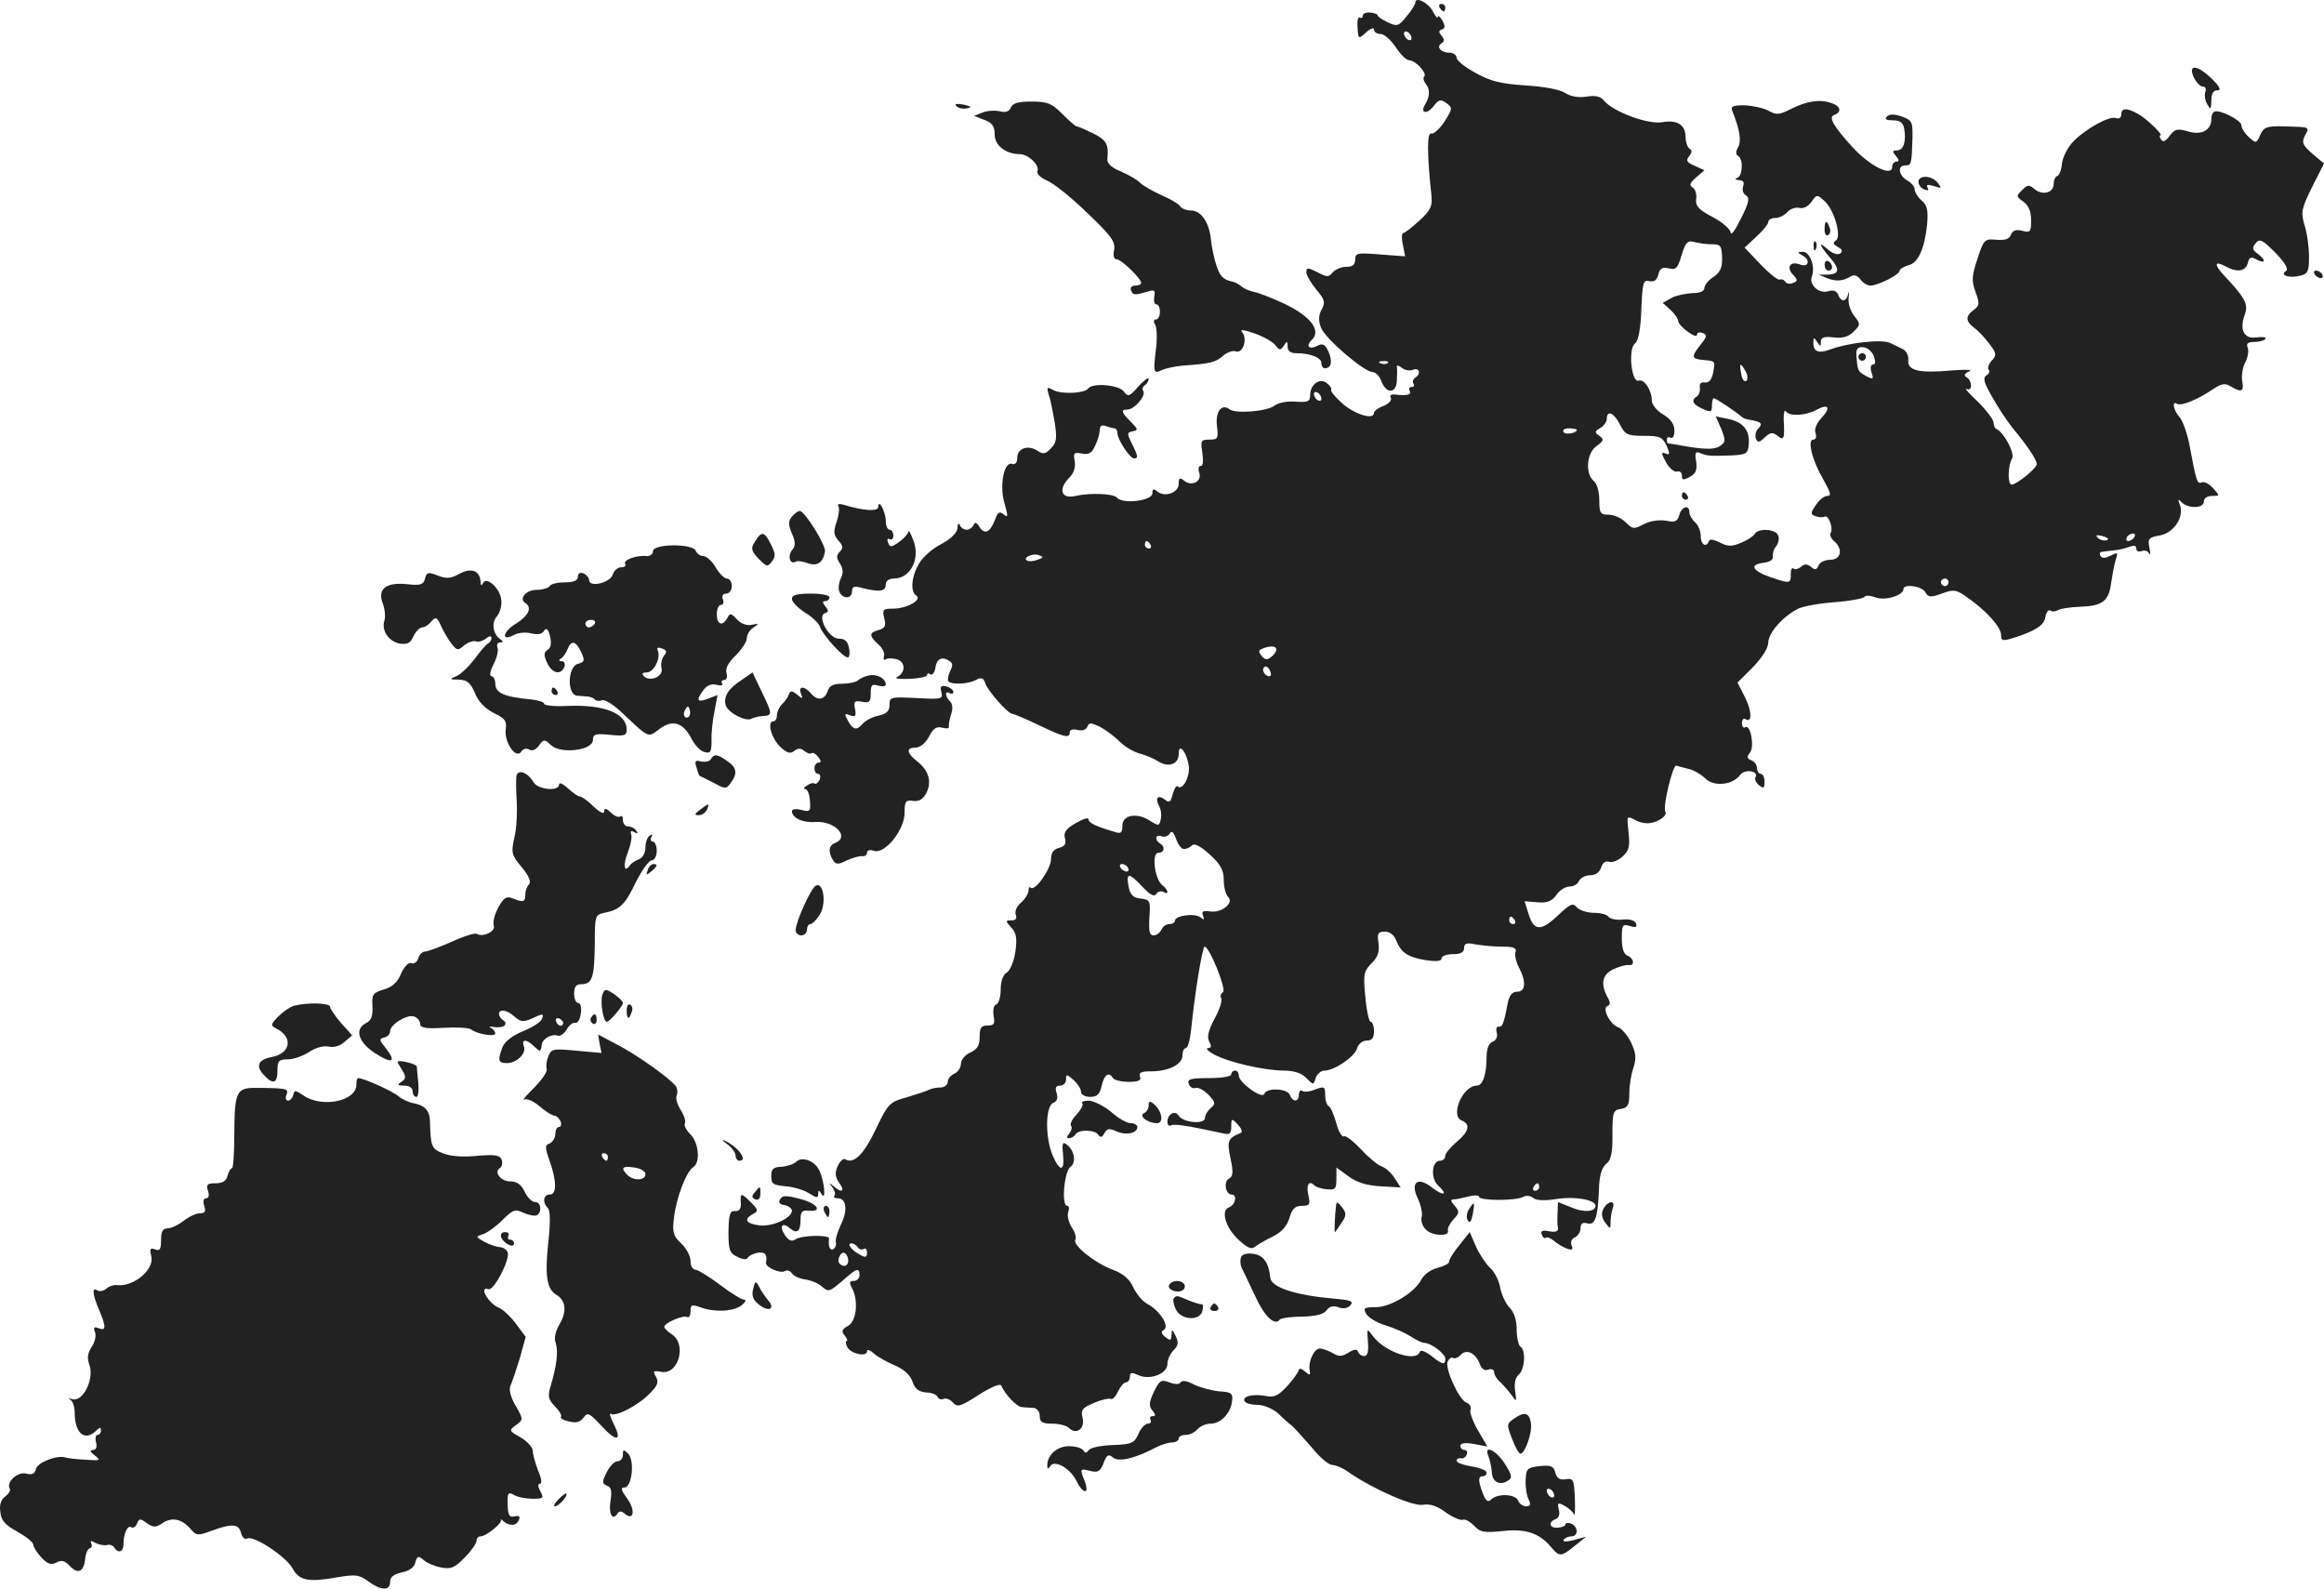 <?xml version="1.0" standalone="no"?>
<!DOCTYPE svg PUBLIC "-//W3C//DTD SVG 20010904//EN"
 "http://www.w3.org/TR/2001/REC-SVG-20010904/DTD/svg10.dtd">
<svg version="1.0" xmlns="http://www.w3.org/2000/svg"
 width="618.881pt" height="422.963pt" viewBox="0 0 618.881 422.963"
 preserveAspectRatio="xMidYMid meet">
<g transform="translate(-684.113,1206.045) scale(0.1,-0.1)"
fill="#222222" stroke="none">
<path d="M10610 12053 c0 -4 -10 -21 -23 -36 -21 -26 -25 -28 -50 -16 -15 7
-27 15 -27 18 0 4 -9 7 -20 8 -11 1 -20 -3 -20 -8 0 -6 -4 -8 -8 -5 -4 2 -7
-7 -6 -22 2 -37 2 -37 24 -17 11 10 20 13 20 7 0 -7 8 -12 18 -12 9 0 27 -16
40 -35 12 -19 28 -35 36 -35 16 0 48 -34 40 -43 -4 -4 -2 -12 4 -20 12 -14 11
-34 -2 -55 -14 -23 5 -27 22 -5 15 19 19 20 35 9 17 -13 16 -15 -5 -49 -13
-20 -29 -34 -35 -32 -12 4 -12 -51 0 -165 3 -29 -2 -39 -32 -67 -20 -18 -39
-33 -43 -33 -4 0 -5 -14 -1 -31 l6 -31 -67 5 c-60 5 -66 4 -66 -14 0 -13 -7
-19 -24 -19 -13 0 -29 -7 -36 -15 -11 -13 -15 -13 -41 1 -25 12 -29 13 -29 0
0 -8 12 -29 26 -46 23 -27 25 -34 15 -53 -9 -16 -9 -31 -2 -49 11 -29 115
-118 137 -118 8 0 19 -11 24 -25 13 -34 40 -33 41 3 1 15 1 31 0 36 -1 5 4 4
12 -2 8 -7 22 -10 31 -6 17 7 22 -11 6 -21 -6 -4 -8 -11 -5 -16 4 -5 1 -9 -5
-9 -6 0 -8 -4 -5 -10 6 -10 -6 -14 -39 -10 -11 1 -15 -3 -11 -9 3 -6 -5 -15
-19 -21 -14 -5 -26 -14 -26 -19 0 -20 -53 -3 -85 26 -19 17 -32 33 -29 36 2 2
-2 10 -11 17 -19 16 -45 -3 -45 -32 0 -17 -6 -19 -39 -17 -22 2 -46 -3 -55
-10 -19 -16 -106 -23 -121 -10 -21 16 -38 -8 -33 -45 4 -33 2 -36 -20 -36 -23
0 -24 -3 -19 -35 3 -21 2 -35 -4 -35 -6 0 -8 -8 -4 -19 7 -23 -21 -37 -41 -20
-11 9 -14 7 -14 -9 0 -23 -37 -37 -57 -20 -10 8 -13 7 -13 -5 0 -20 -80 -30
-95 -11 -9 10 -70 13 -110 4 -38 -9 -47 18 -16 49 12 12 17 28 14 44 -4 21 -2
24 19 20 19 -4 27 1 36 22 7 14 12 33 12 42 0 10 6 13 16 9 9 -3 19 -6 23 -6
4 0 8 -6 8 -13 0 -17 33 -67 44 -67 12 0 11 6 -6 40 -13 26 -13 29 2 32 16 3
15 6 -5 26 -25 25 -27 32 -9 32 19 0 50 36 43 49 -4 5 -2 12 4 16 5 3 10 11
10 17 0 5 -12 -4 -27 -20 -24 -28 -28 -29 -39 -14 -13 18 -84 24 -95 8 -10
-13 -71 -16 -93 -4 -17 9 -18 8 -12 -13 5 -13 11 -46 16 -74 6 -41 5 -53 -10
-68 -15 -16 -21 -17 -37 -6 -26 16 -53 5 -53 -20 0 -12 -5 -18 -13 -16 -22 9
-35 -57 -21 -104 10 -36 10 -40 -2 -30 -11 9 -16 6 -23 -14 -13 -34 -28 -41
-41 -20 -8 13 -13 14 -16 6 -3 -7 -12 -13 -19 -13 -7 0 -16 6 -18 13 -3 6 -6
3 -6 -8 -1 -13 -16 -28 -43 -43 -24 -12 -51 -36 -60 -53 -20 -34 -23 -74 -7
-84 17 -11 -23 -34 -59 -35 -30 0 -32 -2 -26 -26 5 -20 2 -26 -15 -31 -26 -7
-26 -15 -1 -38 12 -10 18 -25 15 -32 -2 -8 0 -11 5 -8 6 4 19 3 30 0 23 -7 23
-36 0 -47 -8 -4 6 -6 32 -5 27 1 48 6 48 10 0 5 4 6 9 2 5 -3 11 5 13 17 3 24
17 32 37 19 10 -6 10 -13 2 -28 -5 -11 -7 -23 -4 -27 10 -9 52 -7 73 4 15 8
20 6 25 -9 6 -19 60 -81 72 -81 3 0 35 -13 70 -30 69 -33 83 -36 83 -19 0 7 9
9 21 6 12 -3 22 0 26 9 4 11 9 11 34 -1 15 -8 39 -26 53 -40 13 -13 37 -27 53
-31 15 -4 37 -13 49 -21 27 -17 54 -7 54 20 0 33 22 4 27 -33 3 -30 -18 -66
-30 -53 -3 3 -9 -7 -13 -21 -5 -21 -9 -24 -20 -15 -19 15 -28 5 -16 -17 5 -9
7 -25 4 -36 -4 -17 -6 -17 -28 -3 -35 23 -74 16 -74 -13 0 -20 -4 -22 -22 -16
-51 15 -68 24 -68 33 0 6 -15 1 -34 -10 -26 -15 -33 -25 -29 -40 4 -15 0 -22
-16 -26 -14 -4 -21 -13 -21 -30 0 -26 -43 -87 -54 -76 -3 4 -6 0 -6 -8 0 -8
-9 -22 -20 -32 -11 -9 -17 -23 -14 -32 4 -10 0 -15 -11 -15 -17 0 -17 -1 -1
-19 14 -15 16 -29 11 -65 -4 -26 -14 -50 -23 -55 -10 -6 -16 -23 -16 -45 0
-19 -5 -37 -12 -40 -7 -2 -9 -15 -7 -30 4 -21 2 -26 -16 -26 -17 0 -21 -6 -21
-30 0 -23 -6 -33 -25 -42 -14 -6 -25 -20 -25 -30 0 -10 -8 -22 -17 -26 -10 -4
-18 -14 -18 -22 0 -8 -9 -15 -20 -15 -11 0 -24 -3 -30 -6 -5 -3 -32 -12 -59
-20 -47 -13 -50 -17 -83 -86 -32 -67 -59 -93 -81 -79 -5 3 -14 -5 -20 -18 -8
-18 -7 -29 4 -45 17 -23 6 -28 -16 -8 -12 10 -12 9 -2 -4 6 -9 9 -19 5 -22 -3
-4 1 -7 9 -7 24 0 27 -33 8 -71 -9 -19 -15 -40 -13 -46 2 -6 -1 -14 -6 -18
-10 -6 -15 7 -12 28 1 10 -71 9 -89 -2 -10 -7 -18 -4 -28 10 -17 25 -8 37 13
19 19 -16 28 -8 28 24 0 19 4 25 20 23 40 -4 26 19 -20 31 -37 10 -48 10 -54
0 -6 -9 -2 -14 11 -16 11 -2 20 -9 20 -15 0 -20 -54 -44 -88 -39 -35 5 -41 16
-16 30 15 8 15 11 -5 31 -26 26 -29 26 -27 -1 1 -16 -4 -23 -16 -22 -13 1 -16
-8 -17 -55 0 -49 3 -57 24 -67 13 -7 25 -8 27 -3 2 5 13 11 26 14 20 3 27 -4
23 -27 -1 -12 38 -29 50 -22 6 4 15 1 19 -6 5 -7 20 -14 35 -16 15 -2 35 -10
45 -19 17 -15 20 -14 53 14 39 35 47 38 47 16 0 -8 -7 -15 -15 -15 -12 0 -13
-4 -5 -19 18 -34 12 -89 -11 -101 -16 -9 -18 -14 -8 -26 6 -8 8 -14 5 -14 -4
0 -3 -8 2 -17 11 -18 52 -26 52 -10 0 6 8 3 18 -6 10 -9 35 -23 56 -32 24 -10
41 -25 47 -43 7 -20 17 -27 36 -29 15 0 29 -6 31 -12 2 -5 9 -8 16 -5 7 3 18
-2 25 -10 11 -13 20 -11 69 21 33 21 58 31 60 24 7 -20 40 -56 54 -57 7 0 21
-2 31 -2 10 -1 17 -10 17 -22 0 -16 7 -20 33 -20 18 0 38 -5 44 -11 20 -20 44
-3 37 26 -5 22 -1 27 30 40 20 9 41 13 45 11 4 -3 13 6 19 19 7 14 16 25 22
25 5 0 10 7 10 15 0 12 5 12 23 4 31 -14 77 4 77 30 0 11 7 27 16 36 13 13 14
21 6 38 -9 19 -11 20 -11 3 -1 -15 -3 -16 -16 -6 -12 10 -13 15 -4 20 15 10
-12 52 -45 69 -13 7 -29 27 -37 44 -10 22 -26 36 -55 47 -48 18 -108 66 -99
80 3 5 -1 20 -10 33 -8 13 -13 32 -9 41 3 9 2 16 -3 16 -16 0 -8 92 9 104 17
12 9 48 -13 61 -8 6 -10 -2 -7 -29 5 -46 -9 -46 -28 -1 -20 48 -19 131 2 139
10 4 13 13 9 26 -5 14 -2 20 9 20 9 0 16 7 16 17 0 14 2 14 20 -2 11 -10 20
-24 20 -32 0 -7 11 -13 24 -13 19 0 26 7 31 30 7 30 19 38 30 20 3 -5 22 -10
42 -10 26 0 34 4 30 14 -4 10 3 14 26 14 48 -1 87 18 87 42 0 11 4 20 9 20 5
0 11 21 14 48 9 92 30 222 36 222 13 0 59 -115 49 -121 -6 -4 -8 -11 -5 -16 4
-6 -4 -30 -17 -54 -17 -32 -21 -49 -15 -61 7 -13 6 -18 -3 -18 -7 -1 0 -8 16
-17 39 -21 131 -42 184 -43 28 0 48 -6 61 -19 20 -20 20 -20 26 0 4 10 14 19
23 19 26 0 80 36 87 59 3 12 15 21 26 21 14 0 19 7 19 25 0 14 -4 25 -9 25 -4
0 -11 30 -14 67 -6 60 -4 68 17 89 17 17 21 31 18 54 -4 25 -1 30 17 30 13 0
25 -9 30 -23 13 -33 31 -45 79 -53 28 -4 42 -3 42 5 0 6 14 11 30 11 21 0 30
5 30 16 0 13 7 15 31 10 17 -3 49 -6 71 -6 30 0 39 -4 35 -14 -3 -7 1 -26 9
-41 20 -39 18 -65 -5 -65 -12 0 -20 -9 -24 -27 -11 -58 -15 -68 -25 -66 -5 1
-8 -6 -5 -16 3 -11 -2 -21 -11 -24 -10 -4 -16 -19 -16 -39 0 -48 -10 -78 -26
-78 -38 0 -72 -81 -40 -93 24 -10 19 -30 -14 -57 -16 -14 -30 -30 -30 -37 0
-7 -6 -13 -14 -13 -22 0 -26 -47 -5 -66 28 -26 14 -29 -17 -5 -38 30 -58 13
-37 -30 8 -17 13 -39 10 -49 -3 -10 3 -26 12 -34 18 -17 63 -18 58 -2 -2 6 5
19 15 30 16 17 16 21 3 36 -11 12 -12 17 -3 17 7 0 25 4 41 8 15 4 27 3 27 -1
0 -11 100 -11 118 0 7 4 19 3 26 -3 8 -7 30 -8 62 -3 49 8 104 -2 104 -18 0
-16 -31 -19 -65 -4 l-35 14 -1 -27 c-1 -16 -1 -34 1 -42 1 -9 -6 -12 -23 -9
-19 4 -24 1 -20 -9 3 -8 8 -11 11 -8 3 3 12 -1 21 -8 9 -8 24 -17 35 -21 14
-5 17 -2 12 9 -3 9 1 18 9 21 8 4 15 14 15 24 0 13 6 17 19 13 20 -5 27 17 30
87 1 42 7 62 22 74 10 8 15 30 14 76 0 60 2 65 23 68 18 3 22 10 22 41 0 21 5
52 11 69 8 24 7 38 -6 66 -9 19 -25 38 -34 41 -22 7 -45 52 -29 57 8 3 8 10
-1 25 -18 35 -13 59 17 73 15 7 33 12 40 11 17 -3 15 18 -3 25 -10 4 -15 20
-15 46 0 36 2 39 21 33 16 -5 20 -3 17 6 -3 9 -17 13 -36 11 -16 -2 -33 2 -37
7 -3 6 -21 11 -39 11 -19 0 -39 7 -46 15 -10 12 -17 9 -48 -20 -47 -45 -66
-44 -80 1 l-11 35 35 -3 c26 -2 38 3 50 20 8 12 24 22 35 22 11 0 22 7 25 15
4 8 17 15 29 15 15 0 26 8 30 21 4 13 12 18 21 15 8 -3 24 3 36 14 17 15 20
27 16 64 -5 44 -5 45 16 34 11 -7 30 -11 41 -9 23 3 47 20 41 30 -8 12 20 126
29 123 6 -2 21 -6 34 -9 13 -3 33 -15 43 -25 23 -23 73 -18 93 9 12 17 51 11
41 -6 -3 -5 1 -14 9 -21 13 -10 15 -9 15 9 0 11 -4 21 -10 21 -5 0 -10 7 -10
15 0 9 -7 18 -15 21 -12 5 -13 10 -4 20 13 15 2 77 -12 68 -5 -3 -9 2 -9 11 0
9 4 14 9 11 18 -12 18 20 -1 58 l-20 39 41 41 c25 26 41 51 41 66 1 26 38 68
78 89 13 7 57 15 98 18 41 3 77 10 80 14 2 5 16 4 29 -1 26 -10 75 5 75 22 0
15 49 8 58 -8 8 -14 14 -15 44 -4 32 12 39 11 69 -11 49 -34 89 -78 89 -99 0
-16 4 -17 33 -8 60 19 82 34 85 56 2 12 8 20 13 17 5 -4 14 -3 21 1 6 4 33 8
59 9 59 2 76 15 82 63 3 20 8 48 12 61 7 21 6 22 -13 12 -14 -7 -23 -8 -27 -1
-3 5 -3 10 2 11 4 1 19 2 33 4 14 1 33 6 43 10 11 4 17 3 17 -5 0 -7 6 -10 14
-7 8 3 17 1 20 -6 4 -7 4 0 1 15 -5 24 -2 28 29 33 38 8 64 50 52 82 -6 14 -5
16 5 6 18 -18 59 -16 59 2 0 9 9 15 22 15 21 0 21 0 3 20 -10 12 -24 19 -31
16 -12 -5 -14 2 -33 103 -6 29 -17 61 -26 71 -16 18 -21 45 -6 35 11 -6 54 11
95 39 23 15 32 17 47 8 29 -18 37 -14 31 14 -2 14 1 36 8 49 7 13 10 31 7 39
-5 12 0 16 18 16 13 0 26 4 29 8 3 5 -8 6 -24 4 -33 -5 -46 20 -31 61 10 27 2
43 -56 105 -27 29 -24 39 5 23 31 -17 53 -13 59 9 4 16 9 18 24 9 24 -12 25
-1 2 16 -14 10 -15 16 -5 28 11 13 18 9 53 -26 25 -26 35 -43 28 -48 -18 -11
7 -20 36 -13 22 5 25 11 25 51 0 25 -5 63 -12 84 -10 35 -8 44 20 101 l32 63
-31 26 c-26 23 -29 30 -20 48 13 24 15 23 -56 25 -46 1 -53 -2 -63 -23 -10
-23 -11 -23 -30 -6 -11 10 -20 24 -20 32 0 13 -59 43 -72 36 -5 -2 -8 -11 -8
-19 0 -30 -25 -44 -61 -34 -29 9 -36 7 -50 -11 -11 -15 -18 -18 -23 -10 -4 6
-5 11 -2 11 10 0 -39 47 -61 58 -29 16 -43 15 -43 -3 0 -8 -6 -12 -14 -9 -17
7 -84 -30 -116 -65 -14 -15 -26 -40 -28 -57 -1 -16 -7 -30 -12 -32 -6 -2 -10
-12 -10 -22 0 -23 -30 -31 -51 -13 -14 12 -19 12 -33 -3 -16 -15 -16 -17 4
-31 13 -10 20 -25 20 -49 0 -31 -2 -34 -24 -28 -16 4 -25 1 -30 -11 -4 -11
-15 -15 -38 -13 -32 3 -34 1 -51 -51 -15 -45 -16 -58 -5 -88 11 -31 11 -36 -5
-48 -22 -16 -22 -30 1 -47 10 -7 28 -26 40 -42 20 -26 21 -31 7 -46 -8 -9 -12
-20 -8 -24 4 -4 1 -11 -6 -15 -10 -7 -7 -19 15 -57 15 -27 39 -63 53 -81 41
-49 66 -87 66 -98 1 -11 -54 -55 -67 -55 -11 0 -10 51 1 69 9 13 -21 70 -41
79 -5 2 -8 10 -8 17 0 8 -19 33 -42 56 -24 22 -37 38 -30 34 16 -8 16 21 0 31
-8 5 -6 10 8 16 10 4 -11 5 -48 2 -87 -8 -118 0 -115 27 1 12 -5 24 -13 29 -8
4 -24 12 -35 17 -22 11 -111 1 -160 -17 -31 -12 -45 -6 -45 18 0 15 2 15 10 2
9 -13 10 -13 10 0 0 12 8 15 34 12 24 -3 40 2 53 15 19 19 19 21 2 42 -10 13
-17 34 -15 49 2 15 1 19 -1 10 -5 -22 -19 -23 -27 -2 -4 10 -13 13 -26 9 -25
-8 -52 17 -44 39 10 26 -5 66 -24 66 -16 -1 -16 -1 1 -11 20 -12 14 -31 -8
-23 -25 10 -38 -6 -20 -26 14 -15 14 -18 1 -23 -9 -4 -18 -2 -21 4 -4 5 -10 7
-14 5 -4 -3 -27 15 -51 40 l-43 45 31 29 c18 16 32 34 32 39 0 6 8 11 19 11
10 0 24 7 32 16 7 8 21 13 31 11 11 -3 24 3 33 16 14 20 15 20 35 2 26 -24 46
-95 30 -105 -9 -6 -7 -10 5 -17 13 -7 14 -12 6 -18 -7 -4 -21 1 -32 11 -27 24
-24 13 5 -21 28 -32 26 -45 -7 -46 l-22 0 21 -9 c25 -10 43 -8 63 4 9 6 18 3
26 -7 7 -10 19 -17 27 -17 20 0 78 29 78 40 0 4 10 10 23 14 26 6 43 43 50
108 3 37 1 51 -14 64 -11 9 -19 23 -19 30 0 7 -9 18 -20 24 -23 13 -27 40 -5
40 16 0 17 3 19 72 1 44 -1 48 -28 58 -20 7 -33 7 -40 0 -7 -7 -2 -10 16 -10
19 0 27 -6 30 -22 6 -35 -2 -58 -19 -58 -13 0 -13 -3 -3 -15 9 -10 9 -15 1
-15 -6 0 -11 -6 -11 -14 0 -28 -61 3 -107 54 -49 54 -63 78 -48 84 22 8 18 24
-7 32 -31 11 -66 5 -108 -16 -31 -16 -39 -16 -60 -4 -14 7 -42 13 -64 14 -32
0 -37 -3 -31 -17 19 -48 24 -77 15 -94 -7 -12 -7 -20 0 -24 14 -9 12 -52 -2
-58 -8 -3 -6 -6 4 -6 12 -1 15 -6 11 -17 -3 -9 0 -20 8 -24 10 -7 8 -19 -14
-62 -14 -29 -26 -46 -27 -37 0 8 -21 27 -47 41 -39 20 -47 30 -45 48 2 13 -2
26 -9 31 -10 6 -8 12 9 27 l22 19 -26 12 c-21 9 -24 14 -15 25 8 10 9 16 1 21
-5 3 -10 17 -10 29 0 34 -22 48 -62 41 -37 -7 -132 28 -156 58 -9 11 -23 14
-46 10 -21 -3 -42 0 -57 10 -14 9 -57 17 -106 20 -64 4 -93 11 -132 33 -28 15
-51 33 -51 41 0 7 -9 13 -19 13 -23 0 -36 16 -21 25 8 5 8 11 0 20 -8 10 -8
14 1 17 9 3 9 9 1 24 -6 10 -12 15 -12 9 0 -5 -6 1 -13 15 -12 23 -47 41 -47
23z m-10 -94 c0 -6 -4 -7 -10 -4 -5 3 -10 11 -10 16 0 6 5 7 10 4 6 -3 10 -11
10 -16z m801 -549 c22 0 25 -4 26 -35 1 -27 -5 -40 -23 -52 -13 -8 -24 -22
-24 -29 0 -9 -12 -14 -32 -14 -18 -1 -43 -6 -56 -13 l-23 -13 21 -19 c11 -10
20 -23 20 -29 1 -14 50 -50 50 -37 0 6 7 8 15 5 13 -5 12 -10 -5 -31 -26 -33
-25 -38 7 -41 33 -3 32 -2 26 -35 -4 -18 -11 -26 -22 -25 -10 2 -15 -3 -13
-14 1 -9 -2 -19 -8 -23 -16 -10 -12 -21 15 -33 22 -10 25 -9 25 8 0 11 2 20 5
20 6 0 65 -40 75 -50 3 -3 14 -7 25 -8 27 -5 31 -10 18 -23 -6 -6 -9 -18 -6
-26 5 -12 9 -11 24 3 15 14 21 14 34 4 17 -14 19 -8 16 45 0 17 2 26 6 20 11
-14 53 -11 81 4 33 18 40 6 13 -22 -13 -15 -19 -30 -15 -40 3 -10 1 -17 -6
-17 -17 0 -3 -56 27 -107 19 -34 22 -43 10 -43 -8 0 -22 -11 -30 -24 -15 -22
-15 -25 -1 -30 9 -3 20 -4 24 -1 10 6 24 -31 16 -44 -3 -5 1 -14 9 -21 25 -21
19 -50 -10 -50 -14 0 -28 -7 -31 -15 -5 -12 -10 -13 -20 -4 -10 8 -18 9 -27 0
-8 -6 -17 -8 -20 -4 -4 3 -7 -3 -7 -15 0 -26 -2 -26 -55 -8 -48 17 -56 33 -18
38 17 2 27 8 25 17 -1 7 2 19 9 27 6 8 9 21 5 29 -6 17 -52 20 -62 4 -3 -6
-20 -17 -37 -24 -24 -10 -35 -10 -56 1 -16 8 -27 10 -29 4 -7 -19 -22 -10 -22
14 0 13 -7 29 -15 36 -8 7 -15 19 -15 26 0 22 -21 16 -27 -7 -5 -17 -11 -20
-35 -15 -18 3 -41 0 -59 -9 -27 -14 -30 -14 -49 5 -11 11 -31 20 -45 20 -22 0
-25 4 -25 39 0 22 -6 44 -15 51 -23 19 -19 75 8 93 19 14 20 18 7 27 -13 9
-13 12 3 21 9 5 17 17 17 24 0 25 19 17 35 -15 14 -27 20 -30 64 -30 42 0 49
-3 60 -26 10 -22 9 -26 -3 -21 -12 5 -11 0 2 -24 9 -16 23 -27 30 -24 6 2 12
-2 12 -11 0 -12 4 -13 21 -3 16 8 20 18 17 40 -4 24 -2 29 11 23 18 -8 29 -8
86 -6 37 2 41 5 43 30 3 37 -15 59 -55 67 l-33 7 15 -34 c12 -31 12 -35 -5
-46 -13 -8 -35 -8 -77 -2 -32 6 -59 10 -60 10 -2 0 -3 5 -3 11 0 5 5 7 10 4 6
-3 10 5 10 19 0 17 -9 30 -30 43 -16 9 -30 26 -30 36 0 28 -20 59 -35 54 -19
-8 -29 84 -10 99 9 6 15 38 17 90 3 72 5 80 21 76 13 -3 20 2 24 17 4 17 11
21 28 17 19 -5 24 0 34 35 11 35 16 40 34 35 12 -3 33 -6 48 -6z m430 -297 c5
-15 5 -23 -2 -23 -6 0 -8 -9 -4 -21 6 -18 5 -20 -14 -10 -23 13 -23 14 -26 52
-2 20 2 26 18 25 11 -1 23 -11 28 -23z m-1294 -19 c-3 -3 -12 -4 -19 -1 -8 3
-5 6 6 6 11 1 17 -2 13 -5z m953 -23 c6 -11 6 -22 1 -25 -5 -3 -11 5 -13 19
-6 30 -2 32 12 6z m-1130 -72 c0 -6 -4 -7 -10 -4 -5 3 -10 11 -10 16 0 6 5 7
10 4 6 -3 10 -11 10 -16z m680 -83 c0 -9 -30 -14 -35 -6 -4 6 3 10 14 10 12 0
21 -2 21 -4z m1411 -294 c-7 -2 -18 1 -23 6 -8 8 -4 9 13 5 13 -4 18 -8 10
-11z m74 8 c-3 -5 -11 -10 -16 -10 -6 0 -7 5 -4 10 3 6 11 10 16 10 6 0 7 -4
4 -10z m-2620 -20 c3 -5 1 -10 -4 -10 -6 0 -11 5 -11 10 0 6 2 10 4 10 3 0 8
-4 11 -10z m-301 -40 c-10 -4 -23 -5 -28 -2 -13 7 16 21 32 14 13 -4 12 -7 -4
-12z m2426 -60 c0 -5 -4 -10 -10 -10 -5 0 -10 5 -10 10 0 6 5 10 10 10 6 0 10
-4 10 -10z m-1790 -179 c0 -5 -6 -14 -14 -20 -10 -8 -16 -8 -25 3 -9 11 -9 15
1 19 21 9 38 8 38 -2z m-15 -69 c-8 -8 -25 10 -19 20 4 6 9 5 15 -3 4 -7 6
-15 4 -17z m-231 -462 c7 0 16 4 22 10 6 6 23 -3 47 -25 29 -26 37 -42 37 -67
0 -19 5 -39 12 -46 16 -16 -19 -44 -50 -38 -17 2 -22 0 -17 -12 4 -11 2 -12
-7 -4 -15 12 -68 5 -68 -9 0 -5 -7 -9 -15 -9 -9 0 -18 -7 -21 -15 -4 -8 -13
-15 -21 -15 -11 0 -13 11 -11 48 3 44 2 47 -23 50 -20 2 -28 10 -32 30 -8 40
0 40 35 3 21 -23 33 -29 38 -21 4 7 13 9 19 6 16 -10 14 5 -3 18 -20 16 -29
86 -10 86 16 0 19 16 4 25 -15 9 -12 25 4 19 8 -3 18 0 22 7 5 9 10 5 17 -14
5 -15 14 -27 21 -27z m-149 -50 c3 -5 2 -10 -4 -10 -5 0 -13 5 -16 10 -3 6 -2
10 4 10 5 0 13 -4 16 -10z m1030 -140 c3 -5 1 -10 -4 -10 -6 0 -11 5 -11 10 0
6 2 10 4 10 3 0 8 -4 11 -10z m65 -710 c0 -5 -5 -10 -11 -10 -5 0 -7 5 -4 10
3 6 8 10 11 10 2 0 4 -4 4 -10z m-1815 -160 c4 -6 11 -8 16 -5 5 4 9 -1 9 -10
0 -12 -4 -14 -19 -5 -23 12 -36 30 -22 30 5 0 13 -5 16 -10z m-25 -36 c0 -14
-12 -19 -23 -8 -9 9 4 35 14 28 5 -3 9 -12 9 -20z"/>
<path d="M11320 10740 c0 -5 5 -10 11 -10 5 0 7 5 4 10 -3 6 -8 10 -11 10 -2
0 -4 -4 -4 -10z"/>
<path d="M11790 11110 c0 -5 5 -10 10 -10 6 0 10 5 10 10 0 6 -4 10 -10 10 -5
0 -10 -4 -10 -10z"/>
<path d="M10675 12040 c3 -5 8 -10 11 -10 2 0 4 5 4 10 0 6 -5 10 -11 10 -5 0
-7 -4 -4 -10z"/>
<path d="M12683 11855 c7 -14 17 -25 24 -25 7 0 10 -6 7 -14 -3 -8 -1 -23 5
-33 9 -16 10 -15 11 10 0 18 5 27 16 27 11 0 7 9 -14 30 -39 38 -65 41 -49 5z"/>
<path d="M9388 11778 c6 -6 18 -8 28 -6 14 3 12 5 -9 10 -19 3 -25 2 -19 -4z"/>
<path d="M9533 11774 c-4 -10 -13 -14 -29 -10 -12 3 -33 2 -46 -3 l-23 -9 28
-11 c21 -8 27 -17 27 -39 0 -29 30 -52 67 -52 22 0 53 -29 47 -45 -3 -7 8 -18
25 -25 17 -7 65 -45 107 -86 64 -61 76 -77 72 -99 -3 -15 -1 -25 7 -25 12 0
65 -51 65 -63 0 -4 -7 -7 -16 -7 -9 0 -14 -6 -11 -12 5 -14 9 -14 44 -4 18 6
21 4 18 -13 -2 -12 0 -21 6 -21 5 0 9 -9 9 -20 0 -11 -5 -20 -10 -20 -7 0 -8
-6 -2 -15 4 -9 5 -39 1 -68 -7 -59 -6 -63 18 -51 10 4 34 9 53 11 75 5 89 9
108 26 10 9 26 15 34 12 19 -7 32 33 17 51 -7 8 3 7 32 -3 24 -8 48 -22 56
-31 11 -15 14 -15 23 -2 8 13 10 13 10 -2 0 -12 8 -18 23 -18 38 0 67 -12 67
-26 0 -8 4 -14 9 -14 18 0 21 18 10 44 -9 20 -16 23 -29 16 -23 -12 -33 -1
-15 16 25 25 -4 62 -72 95 -34 16 -71 30 -82 32 -10 2 -25 8 -33 14 -7 6 -17
12 -23 13 -27 6 -35 14 -45 45 -6 18 -12 48 -14 66 -4 46 -26 79 -53 79 -12 0
-25 5 -29 11 -3 6 -25 19 -48 29 -23 10 -49 25 -58 33 -8 9 -32 22 -52 31 -25
10 -37 21 -36 33 4 39 -2 50 -37 68 -21 10 -41 19 -45 19 -4 1 -21 16 -39 34
-27 27 -38 32 -81 32 -35 0 -50 -4 -55 -16z"/>
<path d="M11950 11576 c0 -8 7 -17 16 -20 9 -4 13 -2 8 5 -4 8 1 9 17 4 21 -7
22 -6 10 9 -16 20 -51 21 -51 2z"/>
<path d="M11700 11449 c0 -11 4 -18 10 -14 5 3 7 12 3 20 -7 21 -13 19 -13 -6z"/>
<path d="M11671 11404 c0 -11 3 -14 6 -6 3 7 2 16 -1 19 -3 4 -6 -2 -5 -13z"/>
<path d="M11700 11356 c0 -9 5 -16 10 -16 6 0 10 4 10 9 0 6 -4 13 -10 16 -5
3 -10 -1 -10 -9z"/>
<path d="M13005 11330 c3 -5 11 -10 16 -10 6 0 7 5 4 10 -3 6 -11 10 -16 10
-6 0 -7 -4 -4 -10z"/>
<path d="M9074 10712 c3 -5 1 -24 -5 -41 -9 -26 -8 -35 5 -50 12 -13 13 -20 4
-29 -10 -10 -10 -17 0 -32 9 -15 9 -26 2 -40 -5 -10 -7 -26 -4 -34 8 -21 34
-21 34 0 0 13 6 15 27 9 48 -12 63 -9 63 10 0 9 9 15 21 15 44 0 71 51 53 100
-7 19 -13 31 -14 25 0 -5 -11 -18 -24 -27 -21 -15 -25 -16 -30 -2 -3 8 -2 12
4 9 6 -3 10 1 10 9 0 9 -4 16 -10 16 -5 0 -10 10 -10 23 0 24 -20 62 -20 38 0
-13 -39 -11 -94 6 -11 3 -16 1 -12 -5z"/>
<path d="M8950 10685 c-10 -12 -10 -21 0 -45 10 -23 10 -33 0 -45 -12 -15 -5
-39 10 -30 5 3 19 1 32 -4 25 -9 41 1 46 31 3 17 -54 108 -67 108 -5 0 -14 -7
-21 -15z"/>
<path d="M8852 10619 c-12 -18 -11 -24 9 -46 22 -22 24 -23 36 -7 10 13 9 22
-3 45 -17 35 -25 36 -42 8z"/>
<path d="M8580 10593 c0 -8 -8 -14 -17 -13 -27 3 -64 -11 -57 -21 3 -5 -2 -9
-11 -9 -9 0 -19 -9 -22 -19 -6 -22 -63 -36 -63 -15 0 6 -7 14 -15 18 -9 3 -15
0 -15 -9 0 -10 -11 -15 -34 -15 -19 0 -38 -4 -41 -10 -3 -5 -19 -10 -35 -10
-28 0 -48 -24 -30 -35 19 -12 9 -34 -25 -55 -36 -22 -40 -49 -5 -30 11 6 31 8
46 4 17 -4 29 -2 34 7 6 9 11 5 16 -15 4 -19 2 -31 -7 -36 -10 -7 -10 -14 -1
-34 13 -29 37 -34 46 -11 3 8 0 15 -7 15 -8 0 -9 3 -1 8 6 4 13 15 17 25 9 24
22 21 36 -9 10 -23 9 -26 -9 -31 -27 -7 -30 -82 -2 -85 9 0 22 -2 29 -2 6 -1
15 -4 18 -8 4 -4 12 -5 19 -2 7 3 28 -10 48 -28 81 -76 73 -72 106 -48 35 26
63 17 86 -29 9 -16 23 -31 34 -33 15 -4 18 1 18 31 -1 20 3 55 8 79 l8 42 -26
-10 c-29 -11 -32 -4 -11 24 9 12 22 17 35 13 11 -3 18 -1 14 4 -3 5 0 9 6 9 6
0 9 8 6 18 -4 12 4 28 24 47 16 16 30 37 30 46 0 10 8 23 18 29 15 10 15 11
-5 7 -13 -3 -29 3 -39 14 -16 17 -19 18 -26 4 -13 -23 -28 -18 -28 10 0 14 5
25 11 25 6 0 9 7 5 15 -3 9 0 15 9 15 8 0 15 9 15 20 0 11 -6 20 -13 20 -7 0
-21 14 -30 30 -10 17 -25 30 -33 30 -8 0 -17 6 -20 14 -8 20 -114 19 -114 -1z
m-155 -193 c-3 -5 -10 -10 -16 -10 -5 0 -9 5 -9 10 0 6 7 10 16 10 8 0 12 -4
9 -10z m184 -86 c-6 -8 -9 -23 -6 -33 5 -22 -31 -37 -47 -21 -7 7 -4 10 7 10
19 0 38 37 30 58 -4 8 0 10 11 6 13 -5 14 -9 5 -20z m67 -161 c-10 -10 -19 5
-10 18 6 11 8 11 12 0 2 -7 1 -15 -2 -18z"/>
<path d="M8065 10533 c-23 -13 -35 -14 -58 -5 -25 10 -30 9 -34 -8 -4 -16 -12
-19 -47 -15 -56 6 -80 -12 -66 -50 6 -15 8 -36 5 -46 -9 -27 11 -56 40 -62 21
-3 29 1 37 19 6 13 17 24 23 24 7 0 18 7 25 16 12 13 15 12 26 -13 7 -15 20
-37 28 -47 14 -18 17 -18 33 -4 10 8 24 13 31 11 7 -3 19 1 27 7 9 8 15 8 15
2 0 -6 -4 -12 -8 -14 -4 -1 -21 -20 -37 -42 -16 -21 -38 -42 -49 -46 -19 -8
-18 -9 7 -9 22 -1 31 -8 43 -36 9 -23 27 -41 50 -53 30 -14 35 -21 32 -43 -5
-34 27 -81 41 -60 5 8 14 10 21 6 8 -5 18 -1 26 10 13 18 15 18 33 1 27 -24
111 -13 111 14 0 16 7 18 45 14 39 -4 45 -2 45 14 0 43 -60 67 -157 63 -35 -2
-63 1 -63 6 0 4 -15 9 -33 11 -74 7 -97 17 -97 43 0 10 -5 19 -10 19 -6 0 -4
14 5 31 9 17 14 37 11 45 -3 8 0 14 7 14 8 0 9 3 1 8 -20 13 -25 44 -10 61 8
9 14 29 12 44 -3 32 -41 65 -49 44 -4 -7 -6 -6 -6 4 -2 30 -24 39 -56 22z"/>
<path d="M8950 10466 c0 -8 16 -24 34 -36 19 -11 38 -29 41 -39 7 -21 61 -81
74 -81 4 0 6 11 3 25 -3 18 -11 25 -27 25 -27 0 -59 60 -37 68 10 3 10 7 1 18
-8 10 -8 14 0 14 6 0 11 5 11 10 0 6 -22 10 -50 10 -37 0 -50 -4 -50 -14z"/>
<path d="M8816 10250 c-36 -23 -49 -45 -42 -68 7 -20 54 -44 69 -35 5 3 19 7
31 7 25 2 24 6 -6 68 l-23 48 -29 -20z"/>
<path d="M9155 10262 c-11 -2 -24 -8 -29 -13 -6 -5 -25 -9 -42 -9 -24 0 -34
-5 -39 -20 -8 -24 -28 -26 -45 -5 -17 20 -34 19 -26 -1 6 -15 4 -15 -10 -3
-14 11 -18 11 -22 1 -2 -7 -10 -19 -18 -26 -8 -8 -14 -22 -14 -30 0 -9 -4 -16
-9 -16 -18 0 -6 -45 18 -68 18 -17 27 -19 37 -11 10 8 18 8 27 0 8 -6 16 -9
19 -6 3 3 11 -1 18 -10 8 -10 9 -15 1 -15 -6 0 -11 -7 -11 -15 0 -8 4 -15 10
-15 5 0 7 -7 4 -15 -4 -8 -9 -13 -13 -11 -4 3 -13 1 -21 -5 -8 -5 -10 -9 -5
-9 6 0 12 -14 13 -31 2 -29 1 -31 -23 -25 -14 4 -25 2 -25 -3 0 -18 29 -32 63
-29 52 3 92 -40 52 -56 -17 -6 -19 -24 -6 -45 8 -13 14 -13 38 -1 15 7 34 12
41 11 6 -1 12 3 12 9 0 7 8 9 19 5 29 -9 81 56 81 101 0 31 3 35 23 32 15 -2
26 4 35 21 15 30 7 59 -24 84 -29 23 -31 37 -4 37 11 0 26 12 35 29 11 22 20
28 35 24 12 -3 20 -2 18 3 -1 5 2 20 6 33 5 14 4 27 -3 34 -14 14 -14 30 -1
22 6 -3 10 -2 10 3 0 5 -8 12 -19 15 -14 3 -17 0 -13 -15 5 -19 1 -20 -67 -16
-68 3 -71 3 -71 -18 0 -17 -8 -24 -29 -29 -16 -3 -35 -13 -42 -21 -16 -19 -26
-18 -40 8 -10 18 -9 20 6 14 14 -5 17 -2 13 17 -4 20 -1 23 19 19 19 -4 23 0
23 23 0 22 3 25 20 20 11 -3 20 -2 20 3 0 16 -24 29 -45 24z"/>
<path d="M8310 10220 c0 -5 5 -10 11 -10 5 0 7 5 4 10 -3 6 -8 10 -11 10 -2 0
-4 -4 -4 -10z"/>
<path d="M8734 10039 c-3 -6 -15 -8 -26 -6 -15 4 -18 2 -12 -16 3 -12 7 -22 8
-22 0 0 17 -8 36 -18 33 -18 35 -18 47 -1 19 25 16 41 -9 58 -27 19 -35 20
-44 5z"/>
<path d="M8217 9997 c-2 -7 -2 -37 0 -67 2 -30 0 -75 -6 -99 -9 -41 -8 -47 20
-80 19 -23 25 -39 19 -45 -6 -6 -10 -18 -10 -28 0 -19 -5 -21 -35 -9 -15 6
-23 1 -37 -25 -10 -18 -15 -40 -12 -48 6 -15 -29 -32 -45 -22 -5 3 -35 -6 -67
-21 -32 -14 -64 -26 -71 -26 -7 0 -15 -8 -18 -18 -3 -10 -12 -16 -19 -13 -7 3
-18 -9 -27 -28 -9 -23 -24 -36 -46 -42 -29 -9 -32 -13 -30 -45 1 -26 -3 -38
-18 -45 -30 -16 -20 -50 24 -79 46 -30 59 -25 30 12 -18 22 -19 26 -5 29 9 2
16 9 16 17 0 18 46 46 64 39 9 -3 16 -12 16 -20 0 -10 15 -13 63 -10 34 2 67
0 72 -4 17 -13 65 -21 65 -11 0 5 -6 12 -12 15 -7 4 -3 4 9 2 25 -4 40 8 23
19 -5 3 -10 10 -10 16 0 14 22 11 42 -8 15 -13 23 -14 44 -5 32 15 34 15 28
-1 -2 -7 -25 -22 -50 -32 -29 -12 -49 -28 -55 -43 -13 -35 -11 -42 12 -42 26
0 53 26 45 45 -7 20 8 19 28 -1 16 -15 17 -15 20 6 2 15 27 29 42 23 7 -2 17
5 24 16 6 11 16 20 23 18 7 -1 13 10 15 26 2 15 -1 27 -7 27 -6 0 -11 11 -11
25 0 18 5 25 19 25 29 0 35 17 36 105 0 77 1 80 25 85 42 8 56 22 85 83 16 31
34 57 42 57 7 0 13 11 13 25 0 14 -5 25 -11 25 -5 0 -7 5 -3 12 4 7 3 8 -4 4
-7 -4 -12 -18 -12 -32 0 -14 -7 -27 -17 -31 -10 -4 -21 -11 -25 -17 -15 -22
-18 3 -5 35 7 19 12 40 9 48 -3 9 0 11 8 6 9 -5 11 -4 6 3 -4 7 -14 12 -22 12
-8 0 -14 8 -14 17 0 9 -3 13 -7 10 -3 -4 -15 0 -25 10 -13 12 -18 13 -18 3 0
-8 -11 -3 -28 13 -15 15 -32 27 -37 27 -5 0 -19 10 -32 22 -13 12 -23 16 -23
10 0 -20 -58 -14 -69 7 -13 23 -38 34 -44 18z m124 -660 c-1 -12 -15 -9 -19 4
-3 6 1 10 8 8 6 -3 11 -8 11 -12z"/>
<path d="M8706 9905 c-16 -12 -17 -15 -4 -15 9 0 18 7 22 15 7 18 6 18 -18 0z"/>
<path d="M8566 9744 c-5 -14 -4 -15 9 -4 17 14 19 20 6 20 -5 0 -12 -7 -15
-16z"/>
<path d="M9013 9702 c-13 -8 -53 -96 -53 -118 0 -8 7 -14 15 -14 8 0 15 7 15
15 0 8 4 15 9 15 5 0 16 11 25 25 19 29 10 90 -11 77z"/>
<path d="M8445 9411 c-6 -20 3 -71 12 -71 8 0 43 42 43 50 0 4 -11 15 -24 24
-23 15 -25 14 -31 -3z"/>
<path d="M7625 9383 c-11 -3 -30 -16 -43 -29 -21 -22 -21 -24 -3 -33 44 -24
35 -66 -15 -75 -37 -7 -43 -25 -18 -50 23 -24 34 -19 34 14 0 26 4 30 28 30
15 0 40 9 57 20 17 11 38 17 51 14 13 -3 30 1 42 12 l21 18 -30 33 c-16 19
-29 38 -29 43 0 10 -58 12 -95 3z"/>
<path d="M8510 9371 c0 -25 6 -27 13 -6 4 8 2 17 -3 20 -6 4 -10 -3 -10 -14z"/>
<path d="M8415 9351 c-3 -5 -1 -12 5 -16 5 -3 10 1 10 9 0 18 -6 21 -15 7z"/>
<path d="M8438 9281 l5 -24 -67 6 c-63 6 -67 5 -75 -16 -5 -12 -6 -27 -4 -33
2 -7 -13 -29 -34 -50 -21 -21 -33 -35 -26 -31 6 4 25 -4 41 -18 16 -14 34 -25
40 -25 5 0 12 -7 16 -15 3 -8 1 -15 -4 -15 -6 0 -10 -9 -10 -19 0 -10 -7 -21
-15 -25 -13 -4 -13 -10 0 -47 19 -54 19 -89 0 -89 -17 0 -20 -21 -5 -36 7 -7
7 -38 1 -94 -9 -85 -4 -122 22 -137 25 -15 28 -44 9 -77 -12 -20 -16 -39 -11
-51 7 -22 3 -60 -13 -113 -9 -29 -7 -37 11 -56 12 -12 19 -25 16 -28 -3 -3 6
-9 21 -12 19 -5 30 -2 39 10 11 15 15 13 48 -22 40 -44 56 -41 32 6 -9 18 -12
30 -7 26 13 -8 72 22 103 54 21 21 25 30 17 45 -9 15 -7 17 14 13 46 -9 69 74
28 100 -11 7 -20 16 -20 20 0 10 51 32 61 26 5 -3 9 4 9 15 0 18 3 19 26 11
37 -14 87 -12 110 5 10 8 13 15 7 15 -7 0 -36 18 -65 40 -29 22 -59 40 -65 40
-7 0 -13 10 -13 23 0 13 -11 34 -25 47 -21 20 -24 29 -19 69 6 53 33 122 51
134 20 12 15 65 -7 87 -12 12 -18 25 -15 30 3 5 -2 21 -11 35 -9 14 -14 31
-11 38 3 8 2 18 -1 24 -12 19 -104 85 -157 112 l-51 27 4 -25z m22 -301 c0 -5
-2 -10 -4 -10 -3 0 -8 5 -11 10 -3 6 -1 10 4 10 6 0 11 -4 11 -10z m100 -46
c0 -17 -32 -18 -48 -2 -19 19 -14 25 18 20 17 -2 30 -10 30 -18z"/>
<path d="M7900 9233 c0 -2 6 -12 13 -23 10 -17 9 -22 -3 -30 -12 -8 -11 -10 8
-10 13 0 22 -6 22 -15 0 -8 4 -15 10 -15 5 0 7 17 5 38 -2 20 -4 40 -4 43 -1
7 -51 19 -51 12z"/>
<path d="M10120 9200 c0 -6 -27 -10 -60 -10 -50 0 -58 -3 -53 -16 3 -8 11 -13
18 -10 7 2 22 -6 34 -18 19 -20 20 -24 6 -36 -8 -7 -15 -19 -15 -26 0 -18 -58
-13 -70 6 -9 15 -30 5 -30 -16 0 -8 4 -13 9 -10 8 5 42 0 134 -20 23 -6 27 -3
27 17 0 22 1 23 18 5 9 -10 13 -20 7 -22 -34 -14 -37 -21 -27 -68 8 -37 7 -48
-5 -54 -14 -9 -8 -42 8 -42 16 0 10 -28 -7 -34 -23 -9 -9 -55 27 -88 22 -20
33 -25 42 -17 7 5 28 18 47 27 24 12 38 27 45 50 7 24 15 32 33 32 21 0 23 3
17 30 -6 28 3 39 18 23 4 -3 18 -8 32 -9 22 -2 25 1 25 28 l0 30 33 -24 c22
-16 48 -24 85 -26 l53 -3 -16 25 c-9 14 -25 28 -35 31 -9 3 -34 23 -54 45 -21
22 -41 38 -46 35 -5 -3 -14 12 -20 34 -6 22 -15 43 -20 46 -6 3 -10 17 -10 30
0 22 -2 24 -26 15 -14 -6 -30 -8 -35 -4 -5 3 -9 -2 -9 -10 0 -20 -16 -21 -24
-1 -6 18 -63 20 -68 3 -5 -15 -68 30 -68 49 0 7 -4 13 -10 13 -5 0 -10 -4 -10
-10z"/>
<path d="M7790 9172 c0 -44 -93 -62 -141 -28 -21 14 -24 15 -27 1 -2 -8 -8
-15 -14 -15 -5 0 -8 7 -4 15 6 17 3 18 -72 19 -63 1 -66 -4 -67 -131 0 -46 -3
-83 -6 -83 -4 0 -9 -9 -12 -20 -3 -14 -14 -20 -32 -20 -22 0 -25 -3 -20 -20 4
-12 2 -20 -5 -20 -7 0 -9 -8 -5 -20 5 -15 2 -20 -12 -20 -10 0 -29 -9 -43 -20
-14 -11 -33 -20 -42 -20 -13 0 -18 -8 -18 -31 0 -25 -3 -30 -16 -25 -13 5 -15
1 -10 -18 9 -36 -48 -83 -92 -77 -8 1 -20 -3 -27 -9 -8 -7 -19 -9 -25 -5 -14
9 -13 -10 5 -52 19 -45 19 -57 -1 -49 -12 5 -15 2 -10 -10 4 -9 0 -27 -9 -40
-11 -17 -12 -30 -6 -47 14 -36 -16 -99 -44 -92 -11 3 -14 2 -7 -1 6 -3 12 -18
12 -34 0 -56 27 -79 58 -48 9 9 12 9 12 0 0 -7 -4 -12 -9 -12 -5 0 -7 -9 -4
-20 3 -13 0 -20 -8 -20 -10 -1 -8 -5 5 -15 16 -13 14 -14 -25 -11 -24 1 -48 4
-54 6 -22 7 -73 -13 -78 -30 -3 -14 -11 -17 -26 -13 -23 6 -54 -23 -44 -40 3
-5 -3 -14 -12 -21 -11 -8 -16 -22 -13 -41 2 -23 13 -35 46 -53 23 -13 42 -28
42 -35 0 -6 10 -21 21 -33 17 -18 26 -21 40 -14 14 8 23 5 36 -9 22 -23 37
-16 41 19 1 14 7 27 12 28 6 2 7 8 4 14 -4 7 0 7 12 0 11 -5 24 -7 31 -5 6 2
14 -1 18 -6 10 -18 25 -13 25 8 0 29 11 52 21 45 5 -3 12 2 15 10 5 14 9 14
26 1 18 -12 24 -12 43 1 25 16 52 10 75 -18 14 -16 18 -17 55 -3 55 20 72 18
78 -6 3 -12 10 -18 16 -15 16 10 103 -47 121 -79 18 -33 41 -38 120 -24 48 8
58 7 82 -11 34 -25 58 -26 58 -1 0 13 10 20 31 25 20 4 33 13 36 26 5 18 8 19
22 7 9 -8 30 -17 47 -20 26 -5 36 -1 63 27 17 17 31 37 31 44 0 7 5 12 11 12
15 0 59 36 54 44 -3 3 1 2 7 -4 17 -14 35 -12 41 4 4 9 0 12 -12 9 -14 -3 -17
3 -18 31 -1 32 1 35 17 26 10 -6 33 -10 50 -10 28 0 30 2 20 20 -7 13 -7 20
-1 20 6 0 4 15 -5 35 -7 19 -14 42 -14 52 0 10 -15 26 -32 36 -32 18 -32 19
-13 33 20 15 20 15 -1 52 -13 22 -18 43 -14 52 4 8 15 41 25 73 l16 58 -26 35
c-15 20 -35 38 -44 42 -28 10 -57 59 -29 50 14 -5 58 79 51 98 -3 8 -13 14
-22 14 -9 1 -27 7 -40 14 -23 13 -24 14 -5 20 11 3 35 20 53 38 28 28 34 30
57 19 14 -6 30 -9 35 -6 14 9 11 35 -5 35 -8 0 -21 12 -28 28 -9 19 -21 27
-38 27 -26 0 -45 25 -27 36 5 4 7 14 4 22 -5 12 -18 14 -66 10 -38 -4 -72 -1
-91 7 -30 12 -32 17 -34 87 -1 27 -15 41 -43 46 -12 2 -30 10 -40 18 -15 14
-94 49 -108 49 -3 0 -5 -8 -5 -18z"/>
<path d="M9723 9123 c4 -3 -3 -17 -15 -30 -12 -12 -18 -26 -15 -30 4 -3 2 -12
-4 -20 -8 -9 -8 -13 -1 -13 6 0 14 5 17 10 8 14 52 13 61 -1 5 -8 10 -7 16 4
7 13 13 14 33 5 25 -11 55 -5 55 12 0 5 -8 10 -18 10 -10 0 -33 13 -52 30 -19
16 -46 29 -59 30 -13 0 -21 -3 -18 -7z"/>
<path d="M9900 9117 c0 -8 -6 -18 -12 -20 -16 -7 9 -27 34 -27 19 0 14 32 -8
51 -11 9 -14 8 -14 -4z"/>
<path d="M8778 9014 c12 -9 22 -23 22 -30 0 -8 5 -14 10 -14 24 0 -3 37 -40
54 -8 4 -5 -1 8 -10z"/>
<path d="M8961 8967 c-6 -6 -24 -12 -39 -13 -22 -1 -27 -6 -27 -25 0 -21 5
-24 39 -27 21 -2 49 -10 62 -19 19 -12 24 -13 24 -2 0 12 2 12 9 0 13 -21 7
39 -7 65 -13 25 -46 36 -61 21z"/>
<path d="M8851 8886 c-9 -10 -8 -15 2 -19 8 -3 13 3 13 14 0 23 0 23 -15 5z"/>
<path d="M10399 8850 c-3 -22 -5 -70 -3 -70 1 0 9 11 17 24 14 20 14 26 2 42
-12 15 -15 16 -16 4z"/>
<path d="M10753 8841 c-6 -10 -8 -23 -3 -30 5 -9 9 -3 13 16 6 34 5 37 -10 14z"/>
<path d="M11111 8842 c-6 -12 -5 -23 5 -37 14 -18 14 -18 14 2 0 12 3 28 6 37
8 22 -13 20 -25 -2z"/>
<path d="M9036 8835 c4 -8 8 -15 10 -15 2 0 4 7 4 15 0 8 -4 15 -10 15 -5 0
-7 -7 -4 -15z"/>
<path d="M8176 8766 c7 -17 34 -30 34 -16 0 6 -5 10 -11 10 -5 0 -7 5 -4 10 3
6 -1 10 -9 10 -9 0 -13 -6 -10 -14z"/>
<path d="M10728 8746 c-16 -19 -28 -39 -28 -45 0 -5 -14 -12 -30 -16 -17 -4
-36 -17 -43 -30 -18 -36 -83 -75 -123 -75 -30 0 -33 -2 -25 -17 5 -10 28 -24
51 -31 23 -7 53 -20 68 -30 14 -9 30 -17 36 -17 18 0 56 -29 56 -42 0 -18 -8
-16 -38 8 -16 12 -28 16 -30 10 -9 -28 -92 -1 -124 41 -17 23 -17 23 -14 -15
2 -25 -1 -37 -10 -37 -7 0 -14 5 -16 11 -3 8 -10 8 -26 -2 -18 -11 -26 -11
-42 -1 -11 6 -26 12 -34 12 -16 0 -32 -36 -27 -59 2 -13 0 -13 -13 -2 -9 8
-16 9 -16 4 0 -4 -14 -24 -30 -42 -26 -28 -36 -32 -60 -27 -34 6 -63 -2 -54
-15 3 -5 18 -9 34 -9 16 0 40 -10 54 -22 13 -13 30 -28 38 -34 7 -6 30 -32 52
-57 21 -26 45 -47 55 -47 9 0 30 -9 46 -21 68 -46 170 -90 196 -85 18 3 37 -3
60 -20 18 -13 39 -22 45 -20 7 3 20 -5 31 -16 16 -17 25 -19 75 -14 62 7 98
-5 130 -43 22 -26 26 -26 63 4 l30 24 -33 -9 c-20 -5 -30 -5 -27 1 4 5 13 9
21 9 19 0 18 26 -1 34 -8 3 -15 2 -15 -2 0 -4 -9 -8 -20 -9 -23 -2 -27 15 -6
23 8 3 12 13 8 26 -4 18 -2 19 16 9 11 -6 22 -16 25 -23 2 -7 3 12 2 42 -2 51
-4 55 -24 52 -16 -3 -24 3 -28 17 -4 18 -12 21 -42 18 -33 -4 -36 -7 -37 -38
-1 -19 3 -42 8 -51 6 -13 5 -18 -7 -18 -9 0 -18 7 -21 15 -7 18 -55 20 -72 3
-8 -8 -14 -5 -22 16 -13 34 -13 46 0 46 6 0 10 4 10 10 0 5 -18 13 -40 16 -22
4 -40 10 -40 15 0 5 5 8 11 7 6 -2 14 3 16 10 3 6 0 12 -6 12 -6 0 -11 5 -11
11 0 7 12 9 36 5 l36 -7 -25 43 c-14 24 -23 49 -20 55 3 7 -2 16 -11 19 -20 8
-57 90 -50 109 4 8 10 13 14 10 5 -3 15 1 22 9 16 16 40 3 51 -28 4 -11 13
-16 22 -12 8 3 15 0 15 -7 0 -7 8 -20 18 -28 9 -9 23 -25 30 -35 11 -17 12
-16 8 13 -3 20 0 35 9 43 17 14 20 66 5 75 -5 3 -10 24 -10 46 0 25 -7 46 -19
58 -10 10 -21 34 -25 53 -3 20 -16 44 -28 54 -11 11 -28 36 -37 57 l-16 37
-27 -34z m252 -667 c0 -6 -4 -7 -10 -4 -5 3 -10 11 -10 16 0 6 5 7 10 4 6 -3
10 -11 10 -16z"/>
<path d="M10146 8713 c-3 -8 -2 -21 3 -31 5 -9 20 -42 35 -73 24 -53 52 -80
65 -62 3 4 30 8 60 8 36 1 57 6 65 17 7 10 18 13 31 8 12 -5 25 -3 32 5 10 11
1 14 -45 18 -102 9 -165 30 -168 55 -4 40 -18 60 -44 64 -19 3 -31 -1 -34 -9z"/>
<path d="M8847 8629 c-5 -17 -1 -29 14 -41 26 -22 46 -13 26 10 -8 10 -19 25
-24 36 -9 17 -11 17 -16 -5z"/>
<path d="M9955 8640 c-8 -12 20 -24 35 -15 6 3 8 11 5 16 -8 12 -32 12 -40 -1z"/>
<path d="M9967 8604 c-3 -3 -1 -16 5 -29 13 -29 64 -33 71 -5 3 11 2 19 -2 18
-3 -1 -19 4 -34 10 -33 14 -32 14 -40 6z"/>
<path d="M10065 8580 c-3 -5 1 -10 10 -10 9 0 13 5 10 10 -3 6 -8 10 -10 10
-2 0 -7 -4 -10 -10z"/>
<path d="M9914 8355 c-13 -28 -14 -38 -4 -50 9 -11 9 -15 1 -15 -7 0 -9 -4 -6
-10 3 -5 0 -10 -7 -10 -7 0 -19 -12 -25 -27 -11 -25 -18 -28 -69 -30 -32 -1
-60 -7 -64 -14 -6 -8 -9 -8 -14 0 -4 6 -21 11 -38 11 -31 0 -57 -22 -58 -50 0
-11 2 -12 8 -3 11 18 54 -6 70 -40 17 -35 35 -36 22 -1 -14 35 -13 35 15 28
20 -5 26 -1 35 21 8 22 13 25 25 15 15 -13 58 -3 113 26 15 8 35 14 45 14 9 0
17 5 17 10 0 6 8 10 19 10 10 0 24 7 31 15 7 8 22 15 35 15 27 0 54 28 57 60
3 21 -2 24 -34 26 -20 2 -50 10 -67 18 -18 10 -32 12 -36 6 -3 -6 -15 -6 -30
0 -22 8 -26 5 -41 -25z"/>
<path d="M10874 8284 c-21 -14 -21 -17 -6 -55 8 -21 18 -39 22 -39 12 0 32 56
28 81 -4 28 -17 32 -44 13z"/>
<path d="M8500 8187 c0 -9 -6 -17 -14 -17 -8 0 -21 -13 -29 -29 -13 -26 -13
-30 0 -36 12 -4 14 -14 10 -40 -6 -34 5 -55 18 -35 5 8 11 8 20 0 24 -20 29
10 6 41 -16 22 -18 29 -7 29 20 0 28 71 10 90 -12 12 -14 12 -14 -3z"/>
<path d="M10805 8183 c4 -10 8 -29 9 -43 1 -26 22 -36 44 -21 11 7 9 15 -10
45 -24 37 -57 51 -43 19z"/>
<path d="M8328 8068 c-10 -10 -14 -18 -9 -18 10 0 36 29 30 34 -2 1 -12 -6
-21 -16z"/>
</g>
</svg>
